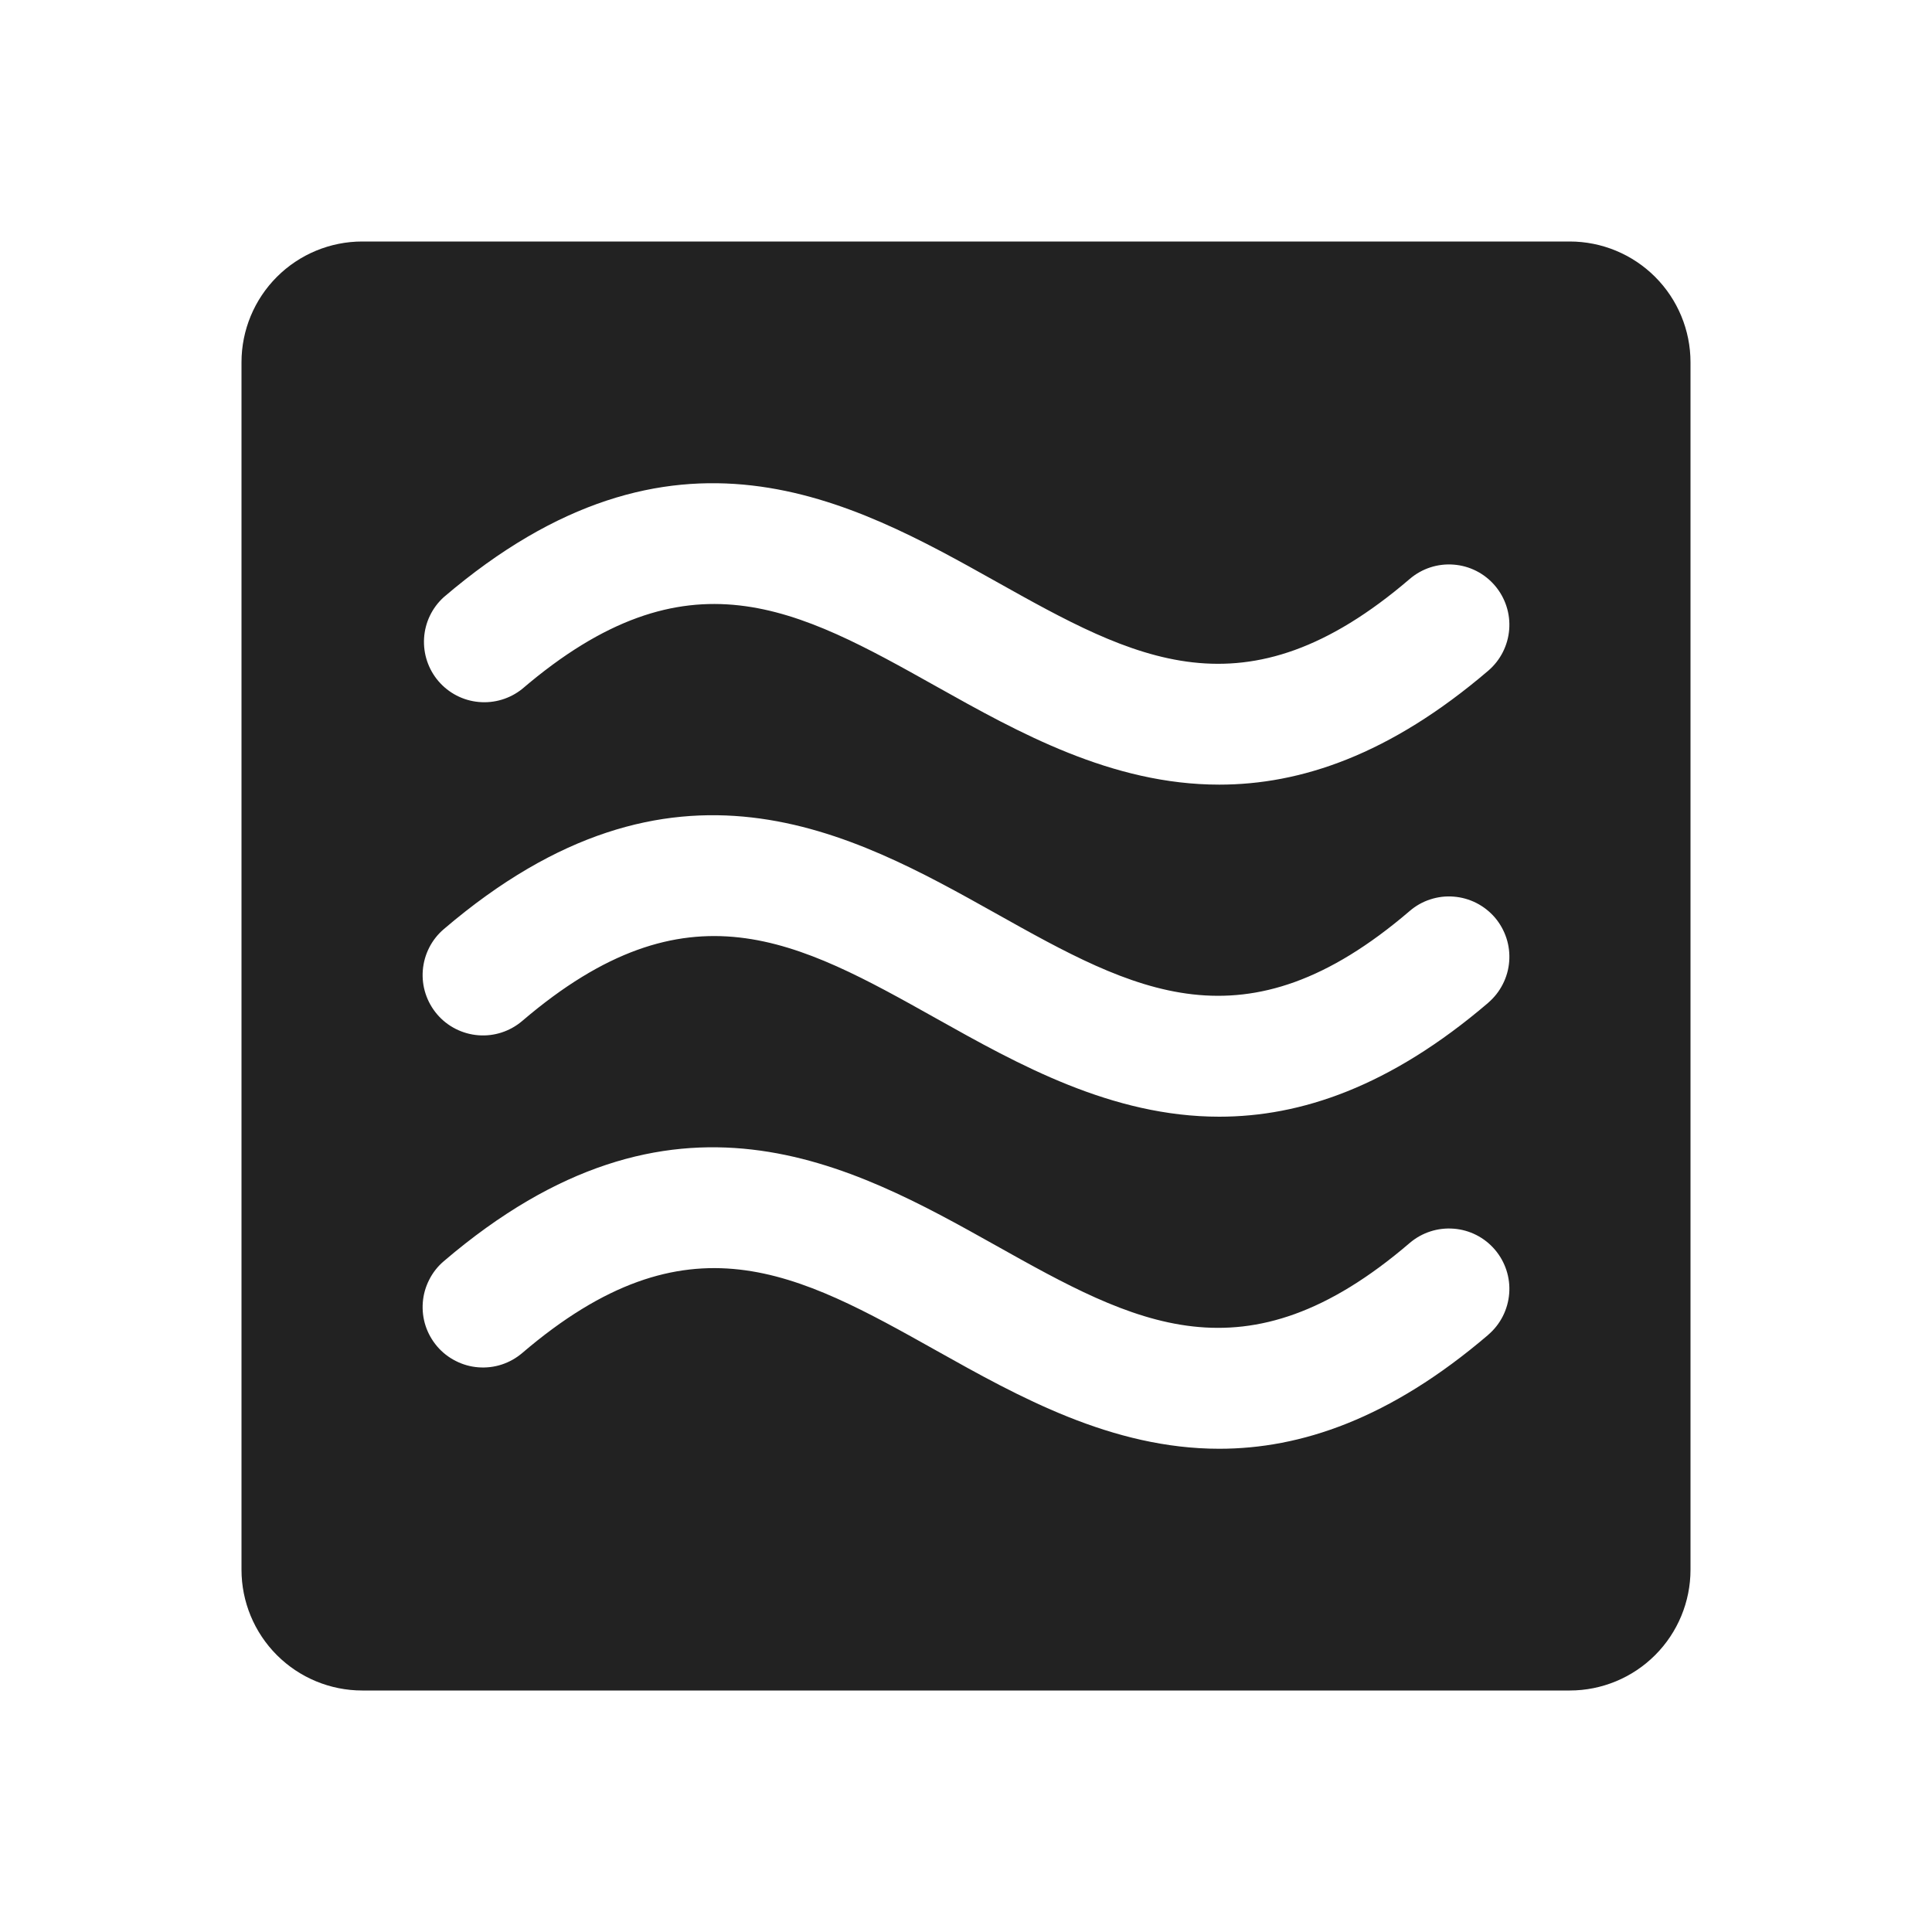 <svg width="32" height="32" viewBox="0 0 32 32" fill="none" xmlns="http://www.w3.org/2000/svg">
<path d="M26 4H6C5.47 4 4.961 4.211 4.586 4.586C4.211 4.961 4 5.47 4 6V26C4 26.53 4.211 27.039 4.586 27.414C4.961 27.789 5.47 28 6 28H26C26.53 28 27.039 27.789 27.414 27.414C27.789 27.039 28 26.53 28 26V6C28 5.47 27.789 4.961 27.414 4.586C27.039 4.211 26.53 4 26 4ZM24.65 22.109C23.016 23.506 21.538 23.996 20.195 23.996C18.413 23.996 16.867 23.131 15.511 22.371C13.21 21.082 11.393 20.065 8.65 22.41C8.55 22.495 8.435 22.56 8.31 22.601C8.185 22.642 8.053 22.657 7.922 22.647C7.791 22.637 7.664 22.601 7.547 22.541C7.43 22.482 7.325 22.4 7.24 22.3C7.155 22.2 7.09 22.085 7.049 21.96C7.008 21.835 6.993 21.703 7.003 21.572C7.013 21.441 7.049 21.314 7.109 21.197C7.168 21.079 7.25 20.975 7.35 20.89C11.152 17.64 14.111 19.295 16.489 20.626C18.79 21.915 20.614 22.933 23.35 20.587C23.552 20.415 23.813 20.33 24.078 20.351C24.342 20.371 24.588 20.496 24.76 20.698C24.932 20.899 25.018 21.161 24.997 21.425C24.976 21.69 24.852 21.935 24.65 22.108V22.109ZM24.65 16.609C23.016 18.006 21.538 18.496 20.195 18.496C18.413 18.496 16.867 17.631 15.511 16.871C13.21 15.582 11.393 14.565 8.65 16.91C8.448 17.082 8.187 17.168 7.922 17.147C7.658 17.126 7.412 17.002 7.24 16.8C7.068 16.598 6.982 16.337 7.003 16.072C7.024 15.808 7.148 15.562 7.35 15.39C11.152 12.14 14.111 13.795 16.489 15.126C18.79 16.415 20.614 17.433 23.35 15.088C23.45 15.002 23.565 14.937 23.69 14.897C23.815 14.856 23.947 14.84 24.078 14.851C24.209 14.861 24.336 14.897 24.453 14.956C24.57 15.016 24.675 15.098 24.76 15.197C24.845 15.297 24.91 15.413 24.951 15.538C24.992 15.663 25.007 15.794 24.997 15.925C24.987 16.056 24.951 16.184 24.891 16.301C24.832 16.418 24.75 16.522 24.65 16.608V16.609ZM24.65 11.109C23.016 12.506 21.538 12.996 20.195 12.996C18.413 12.996 16.867 12.131 15.511 11.371C13.21 10.082 11.393 9.065 8.65 11.41C8.447 11.573 8.189 11.651 7.93 11.627C7.671 11.604 7.432 11.48 7.262 11.282C7.093 11.084 7.008 10.829 7.024 10.569C7.04 10.309 7.157 10.066 7.35 9.891C11.152 6.641 14.111 8.296 16.489 9.627C18.79 10.916 20.614 11.934 23.35 9.589C23.552 9.416 23.813 9.331 24.078 9.352C24.342 9.372 24.588 9.497 24.76 9.699C24.932 9.9 25.018 10.162 24.997 10.427C24.976 10.691 24.852 10.936 24.65 11.109Z" fill="#222222"/>
</svg>
